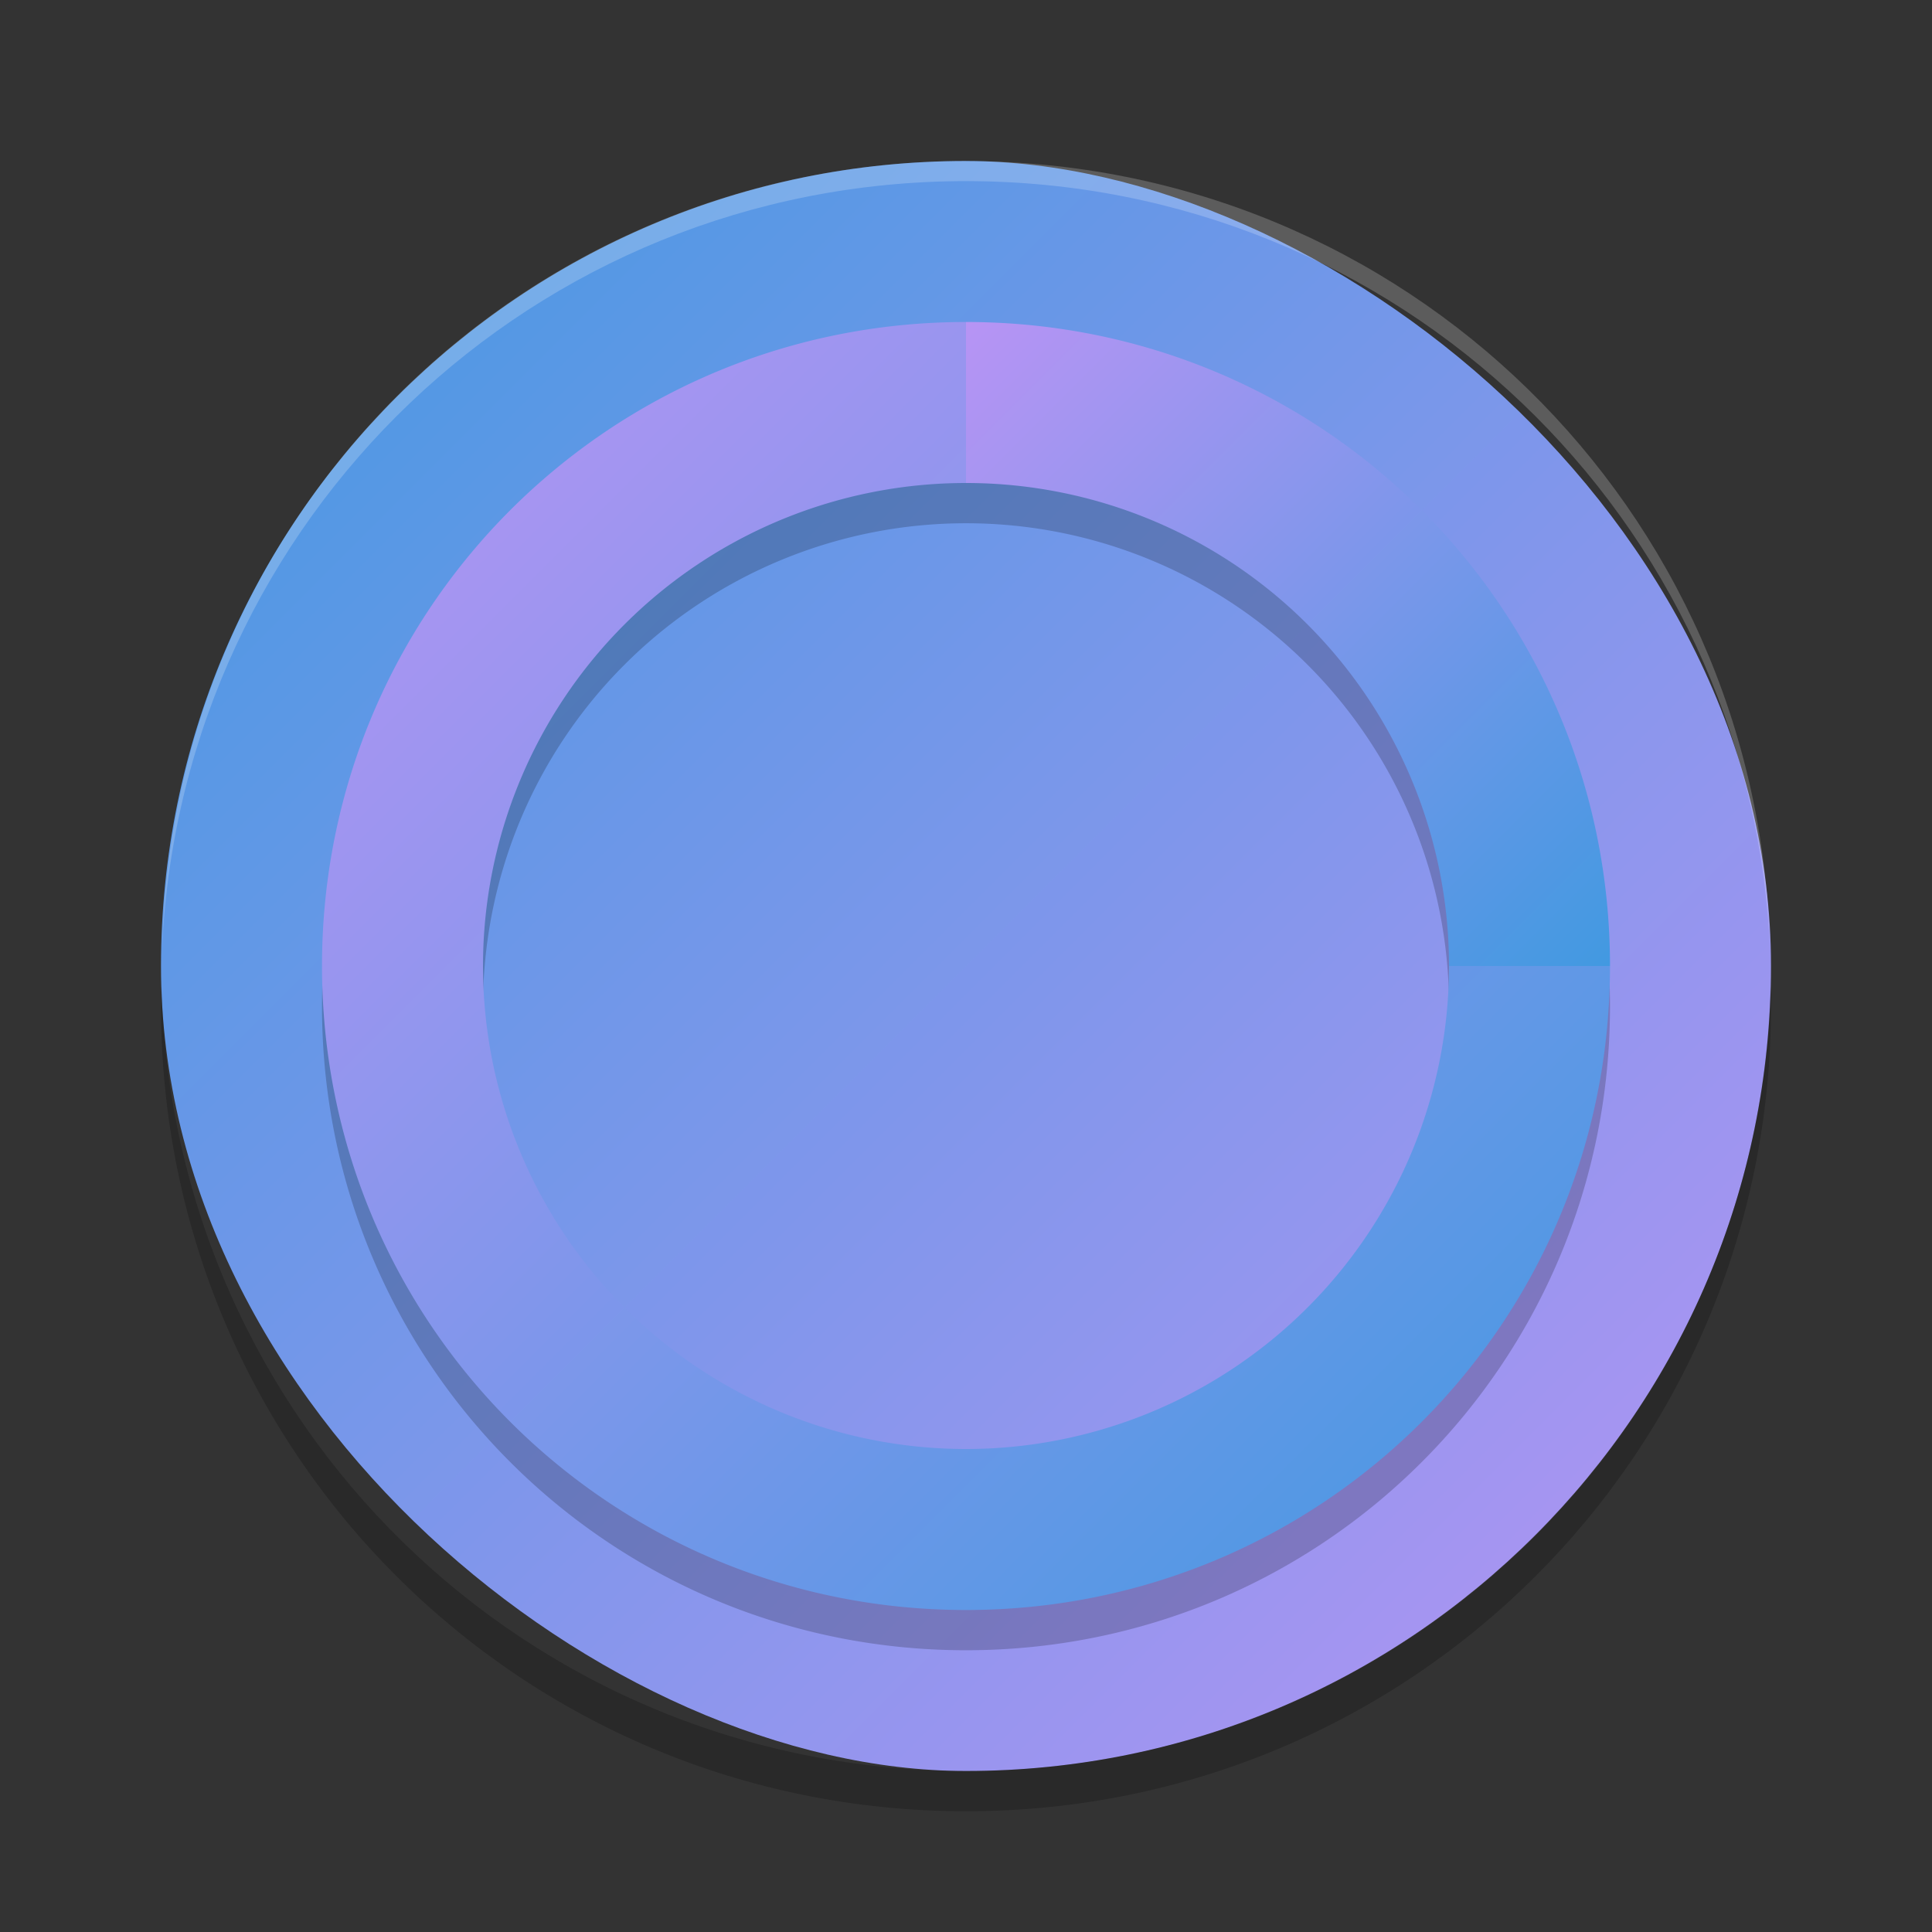 <svg xmlns="http://www.w3.org/2000/svg" width="24" height="24" version="1"><rect width="100%" height="100%" fill="#333333" stroke="none"/><defs>
<linearGradient id="ucPurpleBlue" x1="0%" y1="0%" x2="100%" y2="100%">
  <stop offset="0%" style="stop-color:#B794F4;stop-opacity:1"/>
  <stop offset="100%" style="stop-color:#4299E1;stop-opacity:1"/>
</linearGradient>
</defs>
 <g transform="translate(1,1)">
  <rect fill="url(#ucPurpleBlue)" width="20" height="20" x="-21" y="-21" rx="10" ry="10" transform="matrix(0,-1,-1,0,0,0)"/>
  <path opacity=".2" d="m11 3.5c-4.432 0-8 3.568-8 8s3.568 8 8 8 8-3.568 8-8-3.568-8-8-8zm0 2a6 6 0 0 1 6 6 6 6 0 0 1 -6 6 6 6 0 0 1 -6 -6 6 6 0 0 1 6 -6z"/>
  <path fill="url(#ucPurpleBlue)" d="m11 3c-4.432 0-8 3.568-8 8s3.568 8 8 8 8-3.568 8-8h-2a6 6 0 0 1 -6 6 6 6 0 0 1 -6 -6 6 6 0 0 1 6 -6v-2z"/>
  <path fill="#fff" opacity=".2" d="m11 1c-5.45 0-9.844 4.319-9.985 9.734 0.267-5.298 4.617-9.484 9.985-9.484s9.717 4.186 9.985 9.485c-0.14-5.415-4.534-9.734-9.984-9.734z"/>
  <path opacity=".2" d="m1.006 11.25c-0.002 0.084-0.006 0.166-0.006 0.25 0 5.54 4.46 10 10 10s10-4.46 10-10c0-0.084-0.004-0.167-0.006-0.25-0.132 5.423-4.538 9.75-9.994 9.75s-9.862-4.327-9.994-9.75z"/>
  <path fill="url(#ucPurpleBlue)" d="m11 3v2a6 6 0 0 1 6 6h2c0-4.432-3.568-8-8-8z"/>
 </g>
</svg>
